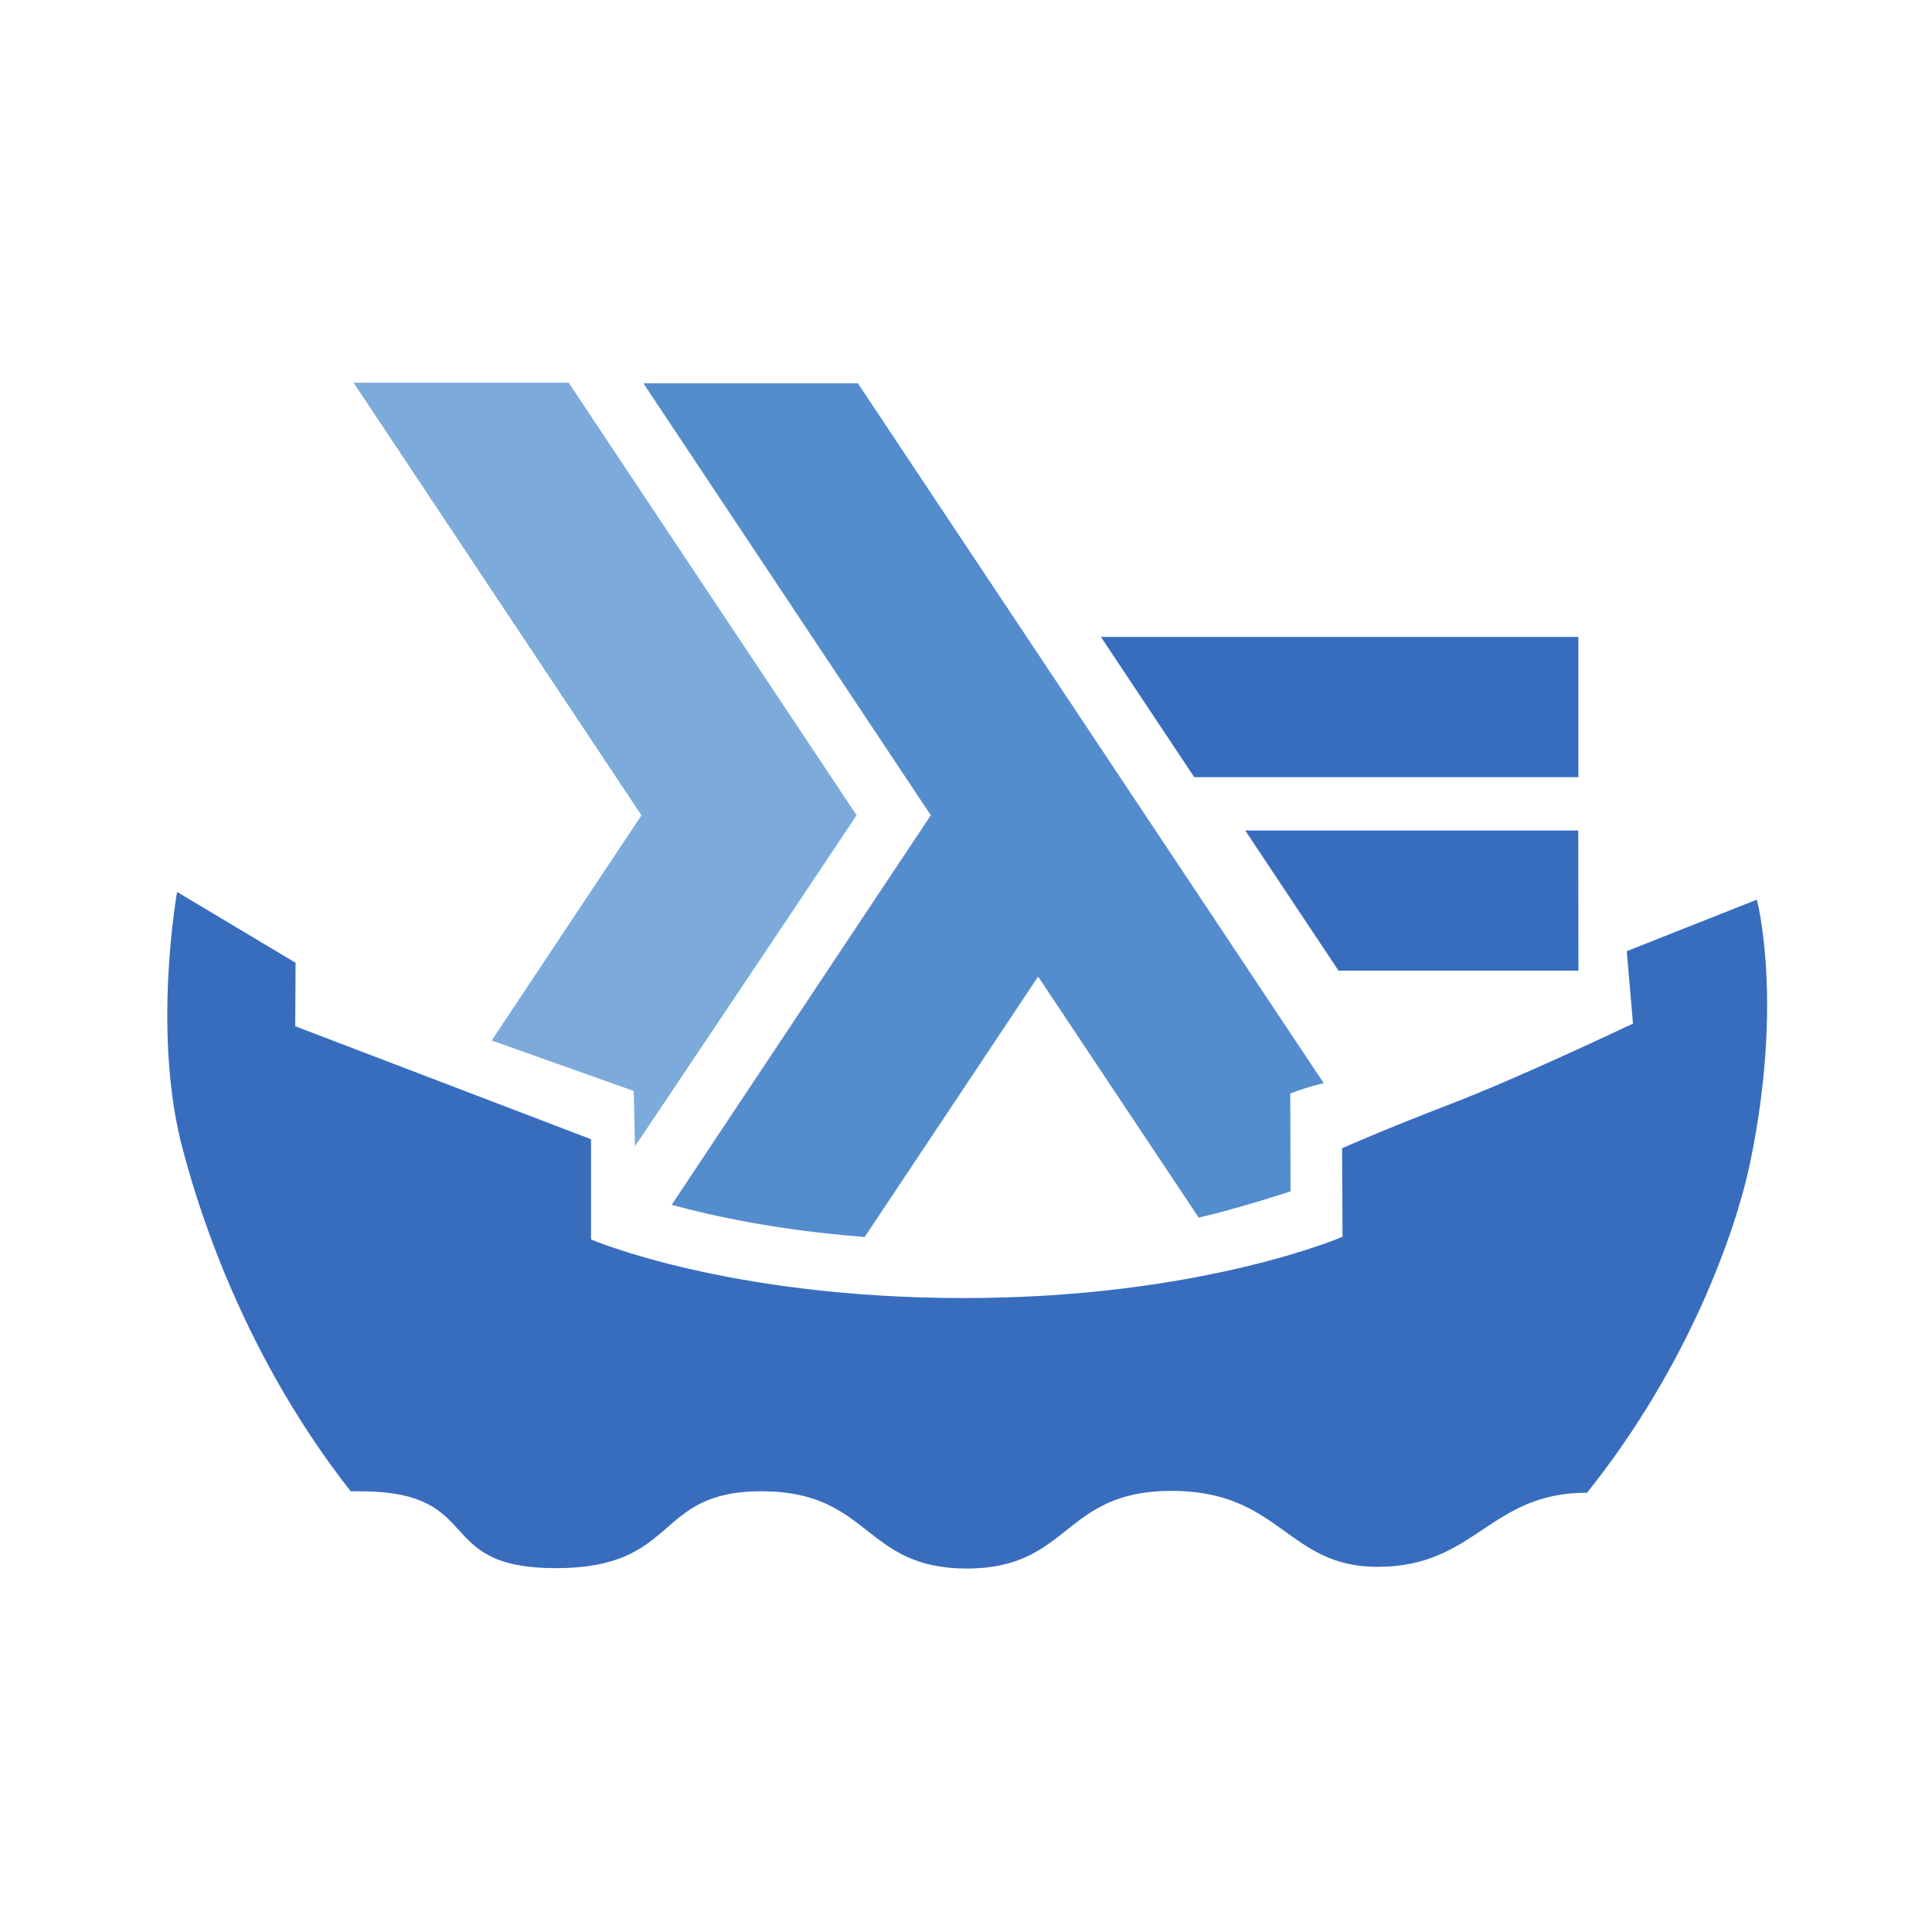 <?xml version="1.0" encoding="UTF-8" standalone="no"?>
<svg
   xmlns:dc="http://purl.org/dc/elements/1.1/"
   xmlns:cc="http://creativecommons.org/ns#"
   xmlns:rdf="http://www.w3.org/1999/02/22-rdf-syntax-ns#"
   xmlns:svg="http://www.w3.org/2000/svg"
   xmlns="http://www.w3.org/2000/svg"
   version="1.1"
   width="625"
   height="625"
   id="svg3004"
   xml:space="preserve"><defs
     id="defs3008"><clipPath
       id="clipPath3018"><path
         d="M 0,500 500,500 500,0 0,0 0,500 z"
         id="path3020" /></clipPath></defs><g
     transform="matrix(1.25,0,0,-1.25,0,625)"
     id="g3012"><g
       id="g3014"><g
         clip-path="url(#clipPath3018)"
         id="g3016"><g
           transform="translate(284.928,335.154)"
           id="g3022"><path
             d="m 0,0 c 8.448,-12.695 16.417,-24.672 24.143,-36.281 l 99.409,0 0,36.281 L 0,0 z"
             id="path3024"
             style="fill:#386dbe;fill-opacity:1;fill-rule:nonzero;stroke:none" /></g><g
           transform="translate(408.5,248.796)"
           id="g3026"><path
             d="m 0,0 -0.046,36.272 -86.191,0 C -77.772,23.556 -69.801,11.581 -62.092,0 L 0,0 z"
             id="path3028"
             style="fill:#386dbe;fill-opacity:1;fill-rule:nonzero;stroke:none" /></g><g
           transform="translate(173.826,188.199)"
           id="g3030"><path
             d="m 0,0 c 10.696,-2.941 27.648,-6.615 49.952,-8.332 14.741,22.133 29.614,44.466 44.887,67.397 14.21,-21.333 28.022,-42.068 41.552,-62.38 9.45,2.116 23.783,6.783 23.783,6.783 l -0.081,25.297 c 0,0 2.516,1.18 8.637,2.738 C 128.288,92.264 88.134,152.591 48.194,212.598 l -55.507,0 C 17.679,175.039 42.288,138.057 67.069,100.815 44.759,67.281 22.544,33.887 0,0"
             id="path3032"
             style="fill:#538dce;fill-opacity:1;fill-rule:nonzero;stroke:none" /></g><g
           transform="translate(127.236,230.717)"
           id="g3034"><path
             d="m 0,0 36.764,-13.05 0.333,-14.333 c 0,0 40.534,60.405 57.357,85.685 -25.056,37.637 -49.852,74.883 -74.515,111.931 l -55.659,0 C -10.686,132.61 38.772,58.282 38.772,58.282 L 0,0 z"
             id="path3036"
             style="fill:#7cabdb;fill-opacity:1;fill-rule:nonzero;stroke:none" /></g><g
           transform="translate(454.667,267.167)"
           id="g3038"><path
             d="m 0,0 -33.667,-13.333 1.615,-18.736 c 0,0 -28.965,-13.793 -46.896,-20.69 -17.931,-6.896 -28.385,-11.574 -28.385,-11.574 l 0.109,-22.908 c 0,0 -36.552,-15.862 -97.931,-15.862 -61.38,0 -96.552,15.172 -96.552,15.172 l 0,25.931 -76.552,29.241 0.092,16.426 L -408.833,2 c 0,0 -6.667,-37 1.609,-67.172 2.426,-8.844 13.213,-49.674 43.328,-87.952 0.727,0.01 1.453,0.021 2.189,0.021 33.104,0 18.46,-19.897 50.874,-19.897 32.413,0 24.987,19.897 53.264,19.897 28.276,0 26.206,-20 53.103,-20 26.897,0 24.69,20.103 52.966,20.103 28.276,0 29.833,-19.667 53.333,-19.667 25.5,0 28.834,19.188 54.229,19.188 26.139,32.659 38.495,67.558 42.231,85.548 C 7,-26 0,0 0,0"
             id="path3040"
             style="fill:#386dbe;fill-opacity:1;fill-rule:nonzero;stroke:none" /></g></g></g></g></svg>
